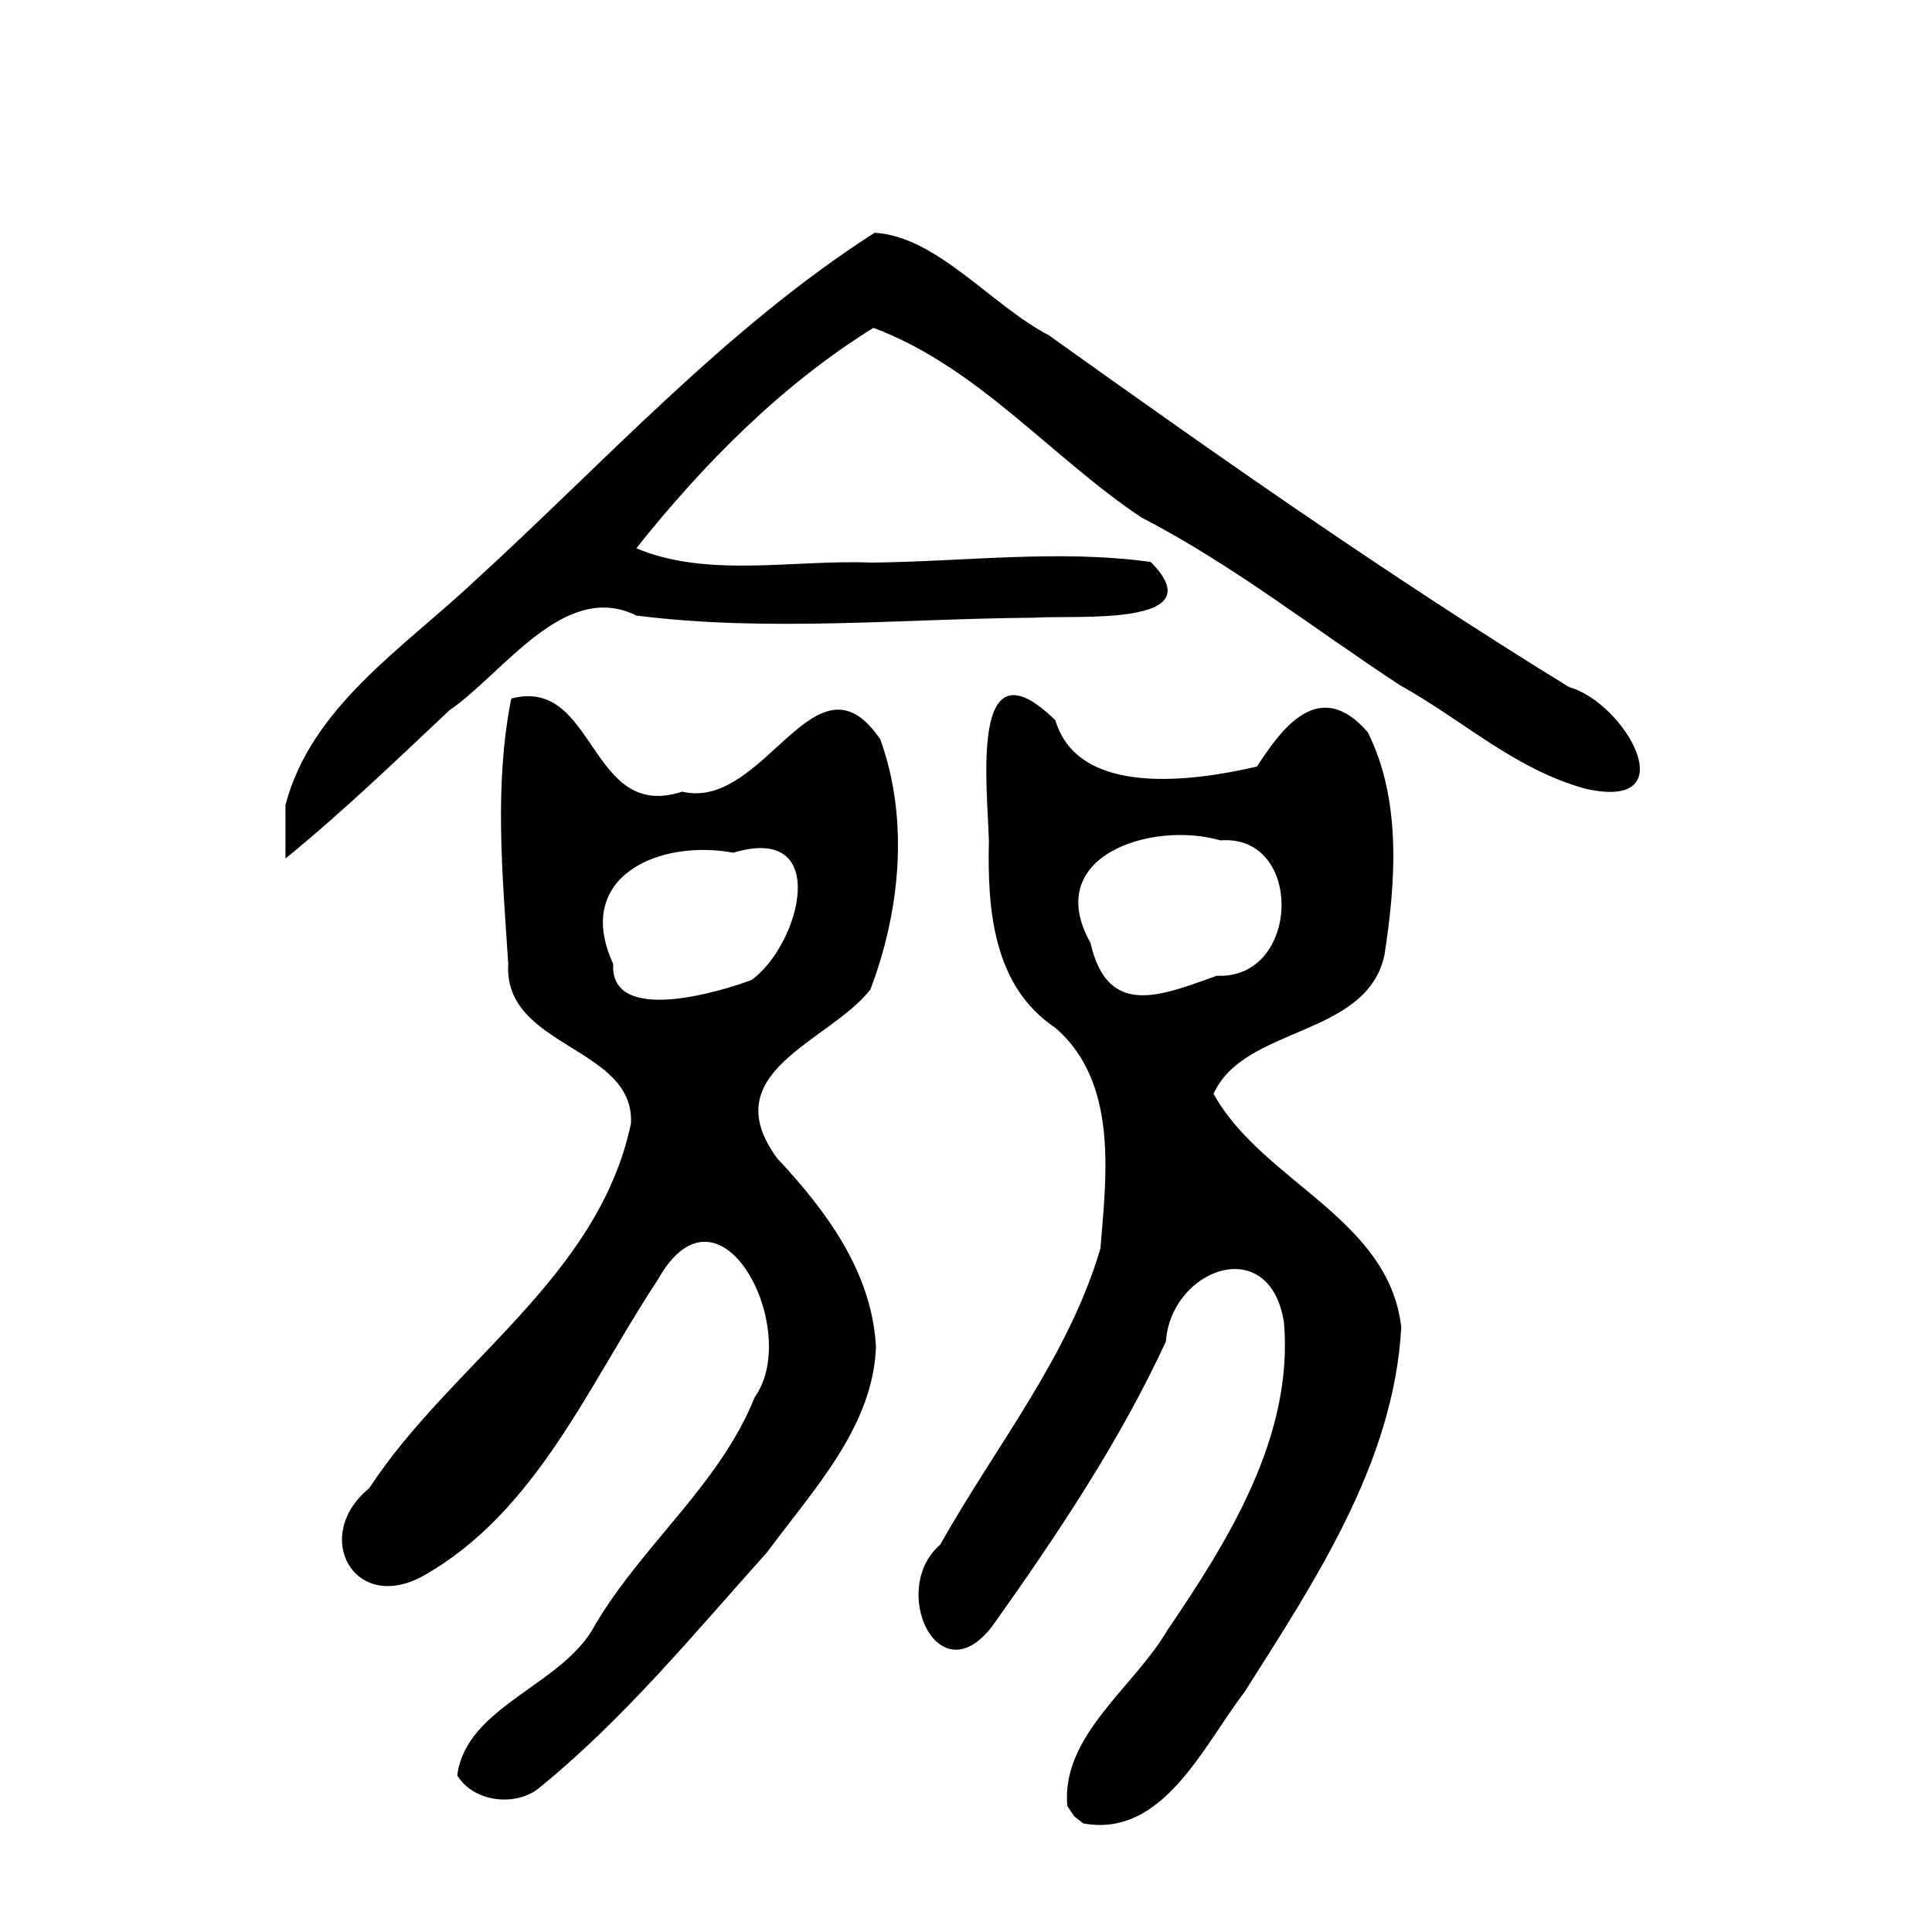 <?xml version="1.0" encoding="UTF-8" standalone="no"?>
<!-- Created with Inkscape (http://www.inkscape.org/) -->

<svg
   xmlns:dc="http://purl.org/dc/elements/1.1/"
   xmlns:cc="http://creativecommons.org/ns#"
   xmlns:rdf="http://www.w3.org/1999/02/22-rdf-syntax-ns#"
   xmlns:svg="http://www.w3.org/2000/svg"
   xmlns="http://www.w3.org/2000/svg"
   xmlns:sodipodi="http://sodipodi.sourceforge.net/DTD/sodipodi-0.dtd"
   xmlns:inkscape="http://www.inkscape.org/namespaces/inkscape"
   width="300"
   height="300"
   id="svg2"
   version="1.1"
   inkscape:version="0.47 r22583"
   sodipodi:docname="Nouveau document 1">
  <defs
     id="defs4">
    <inkscape:perspective
       sodipodi:type="inkscape:persp3d"
       inkscape:vp_x="0 : 526.18109 : 1"
       inkscape:vp_y="0 : 1000 : 0"
       inkscape:vp_z="744.09448 : 526.18109 : 1"
       inkscape:persp3d-origin="372.04724 : 350.78739 : 1"
       id="perspective10" />
    <inkscape:perspective
       id="perspective2824"
       inkscape:persp3d-origin="0.5 : 0.33333333 : 1"
       inkscape:vp_z="1 : 0.5 : 1"
       inkscape:vp_y="0 : 1000 : 0"
       inkscape:vp_x="0 : 0.5 : 1"
       sodipodi:type="inkscape:persp3d" />
  </defs>
  <sodipodi:namedview
     id="base"
     pagecolor="#ffffff"
     bordercolor="#666666"
     borderopacity="1.0"
     inkscape:pageopacity="0.0"
     inkscape:pageshadow="2"
     inkscape:zoom="1.979899"
     inkscape:cx="203.95107"
     inkscape:cy="149.6041"
     inkscape:document-units="px"
     inkscape:current-layer="layer1"
     showgrid="false"
     inkscape:window-width="1280"
     inkscape:window-height="950"
     inkscape:window-x="0"
     inkscape:window-y="25"
     inkscape:window-maximized="1" />
  <g
     inkscape:label="Calque 1"
     inkscape:groupmode="layer"
     id="layer1"
     transform="translate(0,-752.362)">
    <path
       style="fill:#000000"
       d="m 165.727,1032.79 c -0.974,-10.923 10.378,-18.437 15.534,-27.275 9.551,-14.051 19.621,-30.176 18.111,-47.811 -2.22,-14.055 -17.546,-8.298 -18.331,2.972 -7.242,15.639 -16.933,30.094 -26.899,44.108 -8.417,11.208 -16.173,-5.669 -8.141,-12.575 8.497,-15.157 19.921,-29.127 24.873,-45.988 0.943,-11.455 2.75,-25.796 -6.968,-34.237 -9.719,-6.472 -10.593,-18.407 -10.352,-28.993 -0.208,-8.466 -3.09,-31.899 10.321,-18.786 3.577,12.028 21.479,9.471 31.305,7.188 3.863,-5.947 9.693,-14.013 17.204,-5.332 5.26,10.503 4.355,23.227 2.597,34.582 -2.752,12.845 -21.758,10.947 -26.544,21.57 7.626,13.725 27.181,19.228 29.151,36.23 -1.14,21.029 -13.416,39.412 -24.368,56.701 -6.324,8.207 -12.617,22.657 -25.024,20.353 l -1.388,-1.091 -1.08,-1.615 0,0 z m 23.223,-128.914 c 13.019,0.617 13.581,-22.029 0.554,-21.021 -10.57,-3.067 -27.81,2.342 -20.173,15.907 2.679,11.851 11.069,8.138 19.619,5.115 z M 71.002,1028.061 c 1.398,-10.914 16.527,-13.935 21.469,-23.498 7.346,-12.398 19.328,-21.748 24.724,-35.255 7.387,-10.342 -5.381,-35.505 -15.058,-18.215 -10.753,16.231 -18.84,36.157 -36.58,46.061 -10.679,5.734 -17.194,-6.374 -8.234,-13.693 12.747,-19.481 35.552,-32.602 40.649,-56.618 0.662,-12.028 -19.89,-11.741 -19.052,-24.865 -0.896,-13.632 -2.22,-27.693 0.468,-41.144 13.2,-3.494 12.012,19.237 26.543,14.454 12.817,3.079 20.718,-22.985 30.765,-8.106 4.505,12.472 3.086,26.682 -1.554,38.858 -6.456,8.168 -24.367,12.713 -14.464,26.179 7.573,8.109 14.716,17.609 15.34,29.289 -0.435,12.453 -9.848,22.305 -16.874,31.85 -11.43,12.733 -22.436,26.17 -35.793,36.93 -3.776,2.624 -9.862,1.776 -12.349,-2.227 z M 116.719,904.526 c 7.53,-5.5 12.482,-24.368 -2.858,-19.757 -11.583,-2.14 -24.897,3.758 -18.642,17.277 -0.541,9.54 16.72,4.282 21.501,2.479 z M 44.327,877.371 c 3.963,-15.214 18.329,-24.412 29.192,-34.625 20.32,-18.524 38.997,-39.288 62.287,-54.244 9.734,0.588 18.069,11.241 27.1,15.946 26.427,18.9 53.037,37.57 80.719,54.592 8.664,2.406 18.343,19.261 2.7,15.829 -11.027,-2.962 -19.15,-10.68 -28.866,-16.064 -13.405,-8.761 -26.015,-18.755 -40.264,-26.115 -14.096,-9.444 -25.348,-23.338 -41.568,-29.42 -14.268,8.848 -26.401,21.137 -36.818,34.226 11.067,4.677 24.518,1.732 36.501,2.226 14.423,-0.141 29.086,-2.081 43.378,-0.098 10.098,10.187 -11.836,8.198 -18.173,8.658 -20.531,0.159 -41.27,2.252 -61.684,-0.335 -11.221,-5.549 -20.628,8.957 -29.061,14.725 -8.331,7.834 -16.563,15.778 -25.443,22.997 0,-2.766 0,-5.533 0,-8.299 z"
       id="path2830" />
  </g>
</svg>

